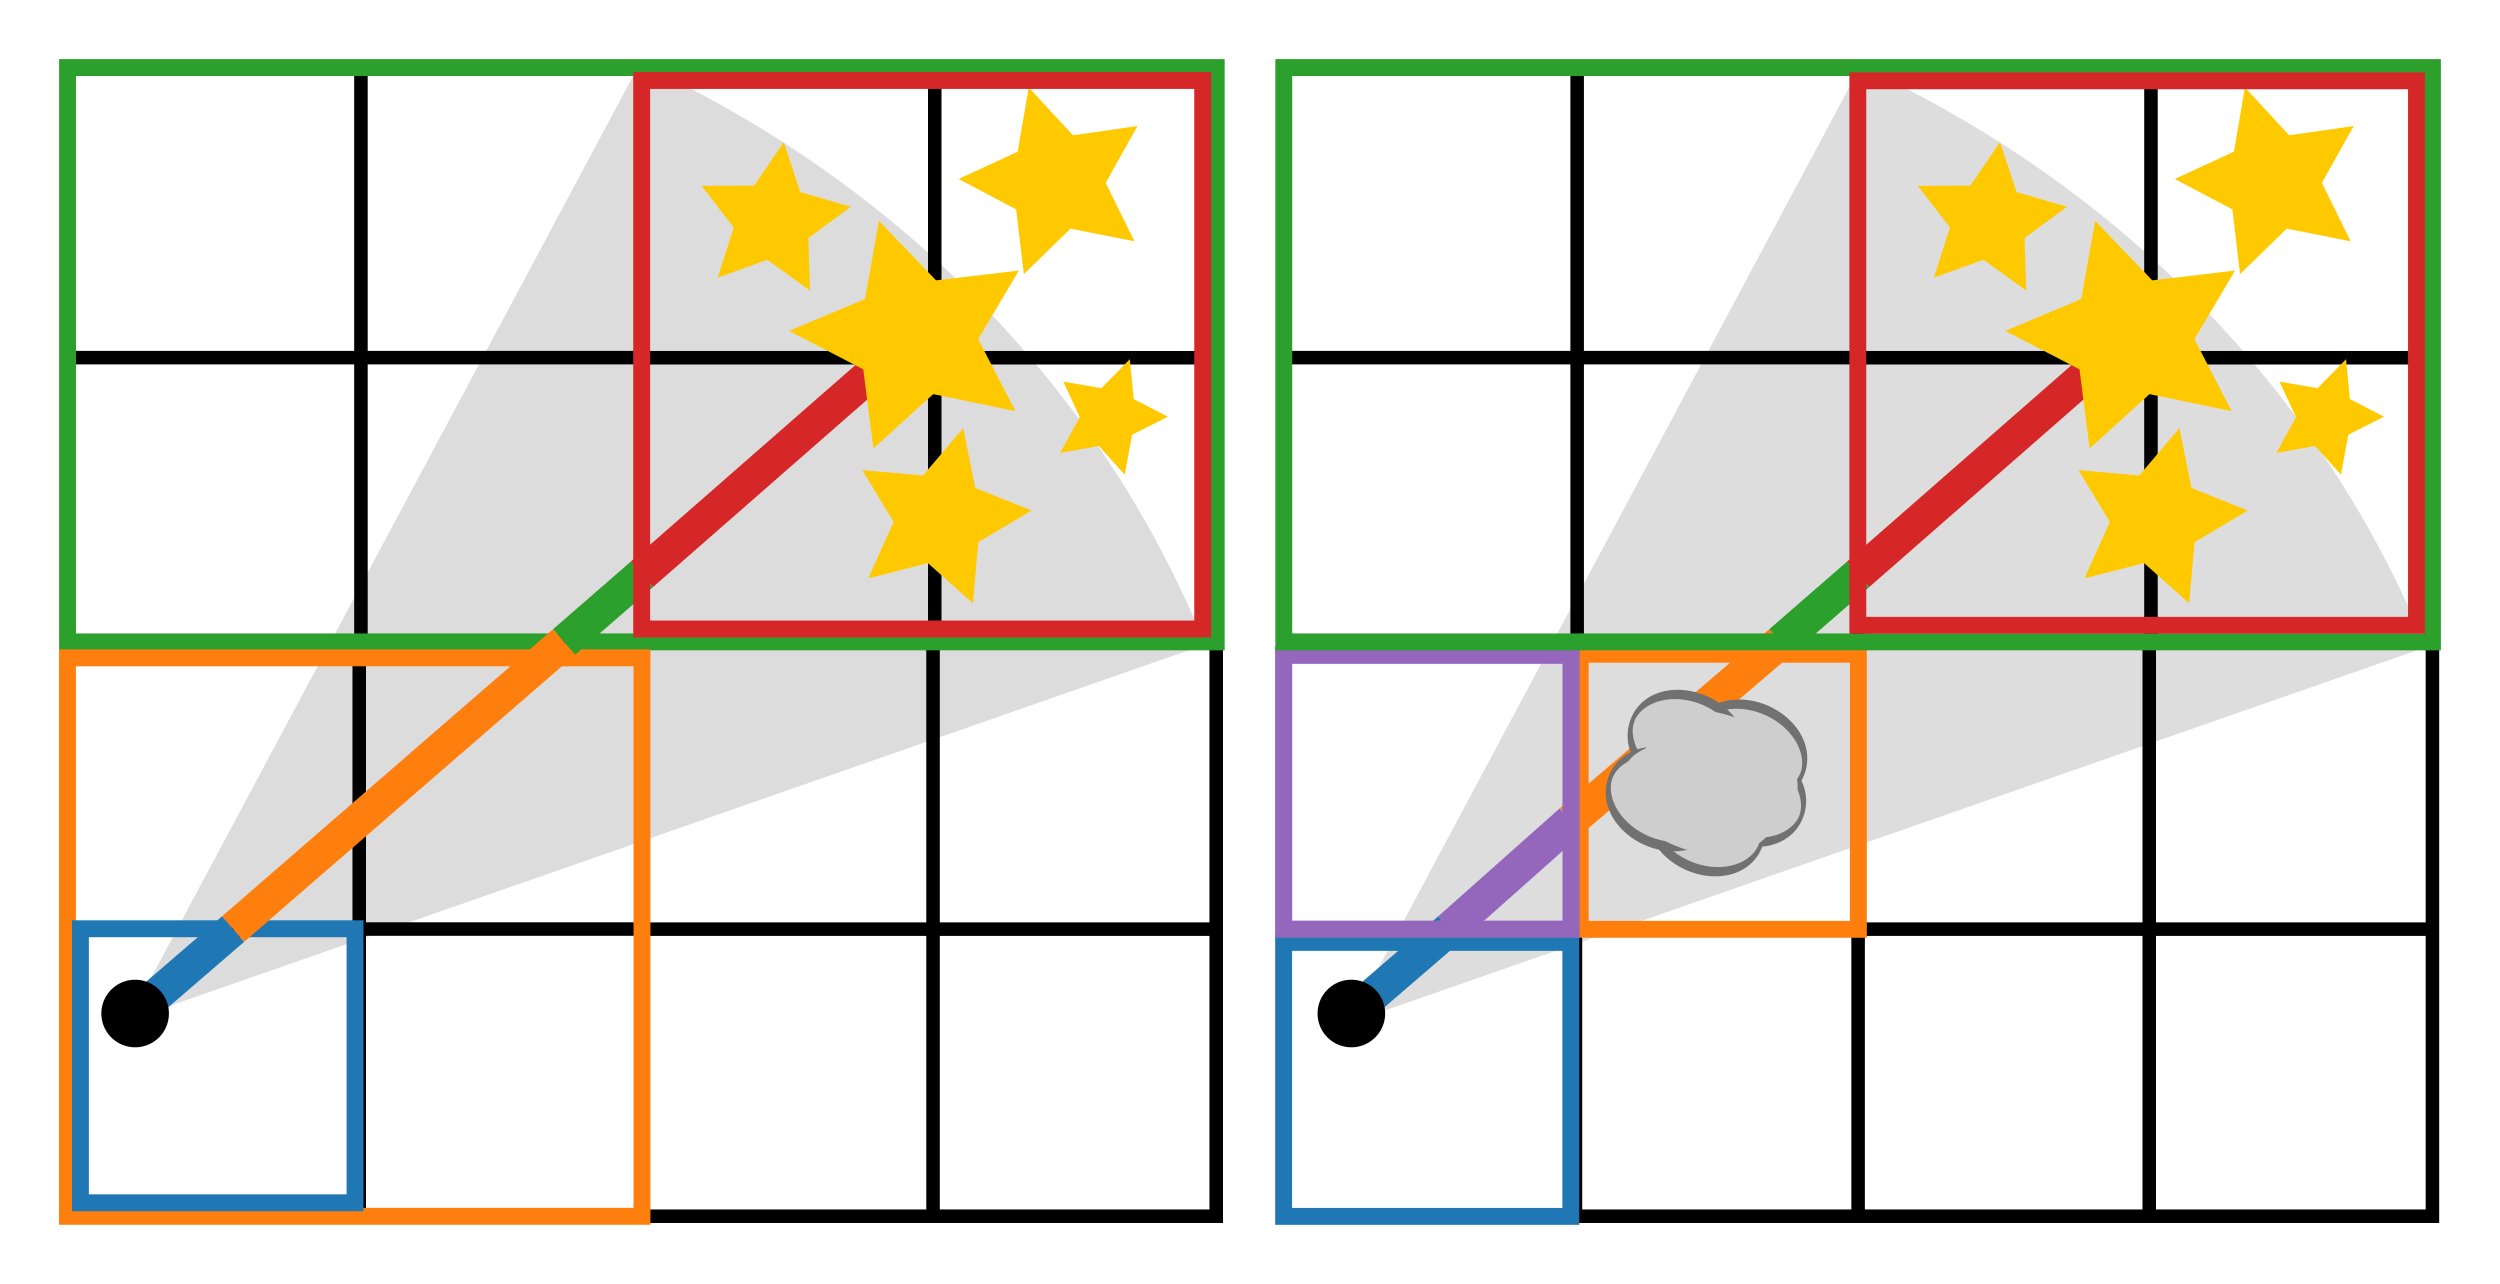 <?xml version="1.0" encoding="UTF-8" standalone="no"?>
<!-- Created with Inkscape (http://www.inkscape.org/) -->

<svg
   xmlns:dc="http://purl.org/dc/elements/1.1/"
   xmlns:cc="http://creativecommons.org/ns#"
   xmlns:rdf="http://www.w3.org/1999/02/22-rdf-syntax-ns#"
   xmlns:svg="http://www.w3.org/2000/svg"
   xmlns="http://www.w3.org/2000/svg"
   xmlns:sodipodi="http://sodipodi.sourceforge.net/DTD/sodipodi-0.dtd"
   xmlns:inkscape="http://www.inkscape.org/namespaces/inkscape"
   width="740"
   height="380"
   viewBox="0 0 740 380"
   id="svg2"
   version="1.1"
   inkscape:version="0.91 r13725"
   sodipodi:docname="algorithm.svg">
  <defs
     id="defs4" />
  <sodipodi:namedview
     id="base"
     pagecolor="#ffffff"
     bordercolor="#666666"
     borderopacity="1.0"
     inkscape:pageopacity="0.0"
     inkscape:pageshadow="2"
     inkscape:zoom="1.28"
     inkscape:cx="438.05365"
     inkscape:cy="170.53055"
     inkscape:document-units="px"
     inkscape:current-layer="layer1"
     showgrid="true"
     units="px"
     width="28in"
     inkscape:window-width="1920"
     inkscape:window-height="1053"
     inkscape:window-x="1920"
     inkscape:window-y="0"
     inkscape:window-maximized="1"
     showguides="false">
    <inkscape:grid
       type="xygrid"
       id="grid4136" />
  </sodipodi:namedview>
  <g
     inkscape:label="Layer 1"
     inkscape:groupmode="layer"
     id="layer1"
     transform="translate(0,-672.362)">
    <path
       style="opacity:1;fill:#000000;fill-opacity:0.133;stroke:none;stroke-width:5;stroke-miterlimit:4;stroke-dasharray:none;stroke-dashoffset:0;stroke-opacity:1"
       id="path4337-6"
       sodipodi:type="arc"
       sodipodi:cx="399.33688"
       sodipodi:cy="975.15051"
       sodipodi:rx="340.43994"
       sodipodi:ry="316.09671"
       sodipodi:start="5.1730814"
       sodipodi:end="5.9237243"
       d="m 550.686,692.009 a 340.44,316.097 0 0 1 167.332,171.949 L 399.337,975.151 Z" />
    <path
       style="opacity:1;fill:#000000;fill-opacity:0.137;stroke:none;stroke-width:5;stroke-miterlimit:4;stroke-dasharray:none;stroke-dashoffset:0;stroke-opacity:1"
       id="path4337"
       sodipodi:type="arc"
       sodipodi:cx="38"
       sodipodi:cy="974.36218"
       sodipodi:rx="340.43994"
       sodipodi:ry="316.09671"
       sodipodi:start="5.1730814"
       sodipodi:end="5.9237243"
       d="M 189.349,691.22 A 340.44,316.097 0 0 1 356.681,863.169 L 38,974.362 Z" />
    <path
       style="fill:none;fill-rule:evenodd;stroke:#000000;stroke-width:4;stroke-linecap:butt;stroke-linejoin:miter;stroke-miterlimit:4;stroke-dasharray:none;stroke-opacity:1"
       d="m 636.686,863.38 0,-170"
       id="path4276-3-6-5-2"
       inkscape:connector-curvature="0" />
    <path
       style="fill:none;fill-rule:evenodd;stroke:#000000;stroke-width:4;stroke-linecap:butt;stroke-linejoin:miter;stroke-miterlimit:4;stroke-dasharray:none;stroke-opacity:1"
       d="m 466.838,863.352 0,-170"
       id="path4276-7-3-9"
       inkscape:connector-curvature="0" />
    <path
       style="fill:none;fill-rule:evenodd;stroke:#000000;stroke-width:4;stroke-linecap:butt;stroke-linejoin:miter;stroke-miterlimit:4;stroke-dasharray:none;stroke-opacity:1"
       d="m 636.179,1032.521 0,-170"
       id="path4276-3-5-1"
       inkscape:connector-curvature="0" />
    <path
       style="fill:none;fill-rule:evenodd;stroke:#000000;stroke-width:4;stroke-linecap:butt;stroke-linejoin:miter;stroke-miterlimit:4;stroke-dasharray:none;stroke-opacity:1"
       d="m 466.33,1032.492 0,-170"
       id="path4276-6-2"
       inkscape:connector-curvature="0" />
    <path
       style="fill:none;fill-rule:evenodd;stroke:#000000;stroke-width:4;stroke-linecap:butt;stroke-linejoin:miter;stroke-miterlimit:4;stroke-dasharray:none;stroke-opacity:1"
       d="m 720.356,778.25 -170,0"
       id="path4276-3-6-7"
       inkscape:connector-curvature="0" />
    <path
       style="fill:none;fill-rule:evenodd;stroke:#000000;stroke-width:4;stroke-linecap:butt;stroke-linejoin:miter;stroke-miterlimit:4;stroke-dasharray:none;stroke-opacity:1"
       d="m 550.508,778.222 -170,0"
       id="path4276-7-0"
       inkscape:connector-curvature="0" />
    <path
       style="fill:none;fill-rule:evenodd;stroke:#000000;stroke-width:4;stroke-linecap:butt;stroke-linejoin:miter;stroke-miterlimit:4;stroke-dasharray:none;stroke-opacity:1"
       d="m 719.849,947.39 -170,0"
       id="path4276-3-9"
       inkscape:connector-curvature="0" />
    <path
       style="fill:none;fill-rule:evenodd;stroke:#000000;stroke-width:4;stroke-linecap:butt;stroke-linejoin:miter;stroke-miterlimit:4;stroke-dasharray:none;stroke-opacity:1"
       d="m 550,947.362 -170,0"
       id="path4276-36"
       inkscape:connector-curvature="0" />
    <path
       style="fill:none;fill-rule:evenodd;stroke:#000000;stroke-width:4;stroke-linecap:butt;stroke-linejoin:miter;stroke-miterlimit:4;stroke-dasharray:none;stroke-opacity:1"
       d="m 276.686,863.38 0,-170"
       id="path4276-3-6-5"
       inkscape:connector-curvature="0" />
    <path
       style="fill:none;fill-rule:evenodd;stroke:#000000;stroke-width:4;stroke-linecap:butt;stroke-linejoin:miter;stroke-miterlimit:4;stroke-dasharray:none;stroke-opacity:1"
       d="m 106.838,863.352 0,-170"
       id="path4276-7-3"
       inkscape:connector-curvature="0" />
    <path
       style="fill:none;fill-rule:evenodd;stroke:#000000;stroke-width:4;stroke-linecap:butt;stroke-linejoin:miter;stroke-miterlimit:4;stroke-dasharray:none;stroke-opacity:1"
       d="m 276.179,1032.521 0,-170"
       id="path4276-3-5"
       inkscape:connector-curvature="0" />
    <path
       style="fill:none;fill-rule:evenodd;stroke:#000000;stroke-width:4;stroke-linecap:butt;stroke-linejoin:miter;stroke-miterlimit:4;stroke-dasharray:none;stroke-opacity:1"
       d="m 106.33,1032.492 0,-170"
       id="path4276-6"
       inkscape:connector-curvature="0" />
    <path
       style="fill:none;fill-rule:evenodd;stroke:#000000;stroke-width:4;stroke-linecap:butt;stroke-linejoin:miter;stroke-miterlimit:4;stroke-dasharray:none;stroke-opacity:1"
       d="m 360.356,778.25 -170,0"
       id="path4276-3-6"
       inkscape:connector-curvature="0" />
    <path
       style="fill:none;fill-rule:evenodd;stroke:#000000;stroke-width:4;stroke-linecap:butt;stroke-linejoin:miter;stroke-miterlimit:4;stroke-dasharray:none;stroke-opacity:1"
       d="m 190.508,778.222 -170,0"
       id="path4276-7"
       inkscape:connector-curvature="0" />
    <path
       style="fill:none;fill-rule:evenodd;stroke:#000000;stroke-width:4;stroke-linecap:butt;stroke-linejoin:miter;stroke-miterlimit:4;stroke-dasharray:none;stroke-opacity:1"
       d="m 359.849,947.39 -170,0"
       id="path4276-3"
       inkscape:connector-curvature="0" />
    <path
       style="fill:none;fill-rule:evenodd;stroke:#000000;stroke-width:1px;stroke-linecap:butt;stroke-linejoin:miter;stroke-opacity:1"
       d="m 400,972.362 230,-200"
       id="path4383"
       inkscape:connector-curvature="0" />
    <rect
       style="fill:none;fill-opacity:1;stroke:#000000;stroke-width:7;stroke-miterlimit:4;stroke-dasharray:none;stroke-dashoffset:0;stroke-opacity:1"
       id="rect4138"
       width="1220"
       height="720"
       x="-6.017"
       y="1476.379" />
    <path
       style="fill:none;fill-rule:evenodd;stroke:#000000;stroke-width:7;stroke-linecap:butt;stroke-linejoin:miter;stroke-miterlimit:4;stroke-dasharray:none;stroke-opacity:1"
       d="m 603.984,1476.379 0,720"
       id="path4140"
       inkscape:connector-curvature="0" />
    <path
       style="fill:none;fill-rule:evenodd;stroke:#000000;stroke-width:7;stroke-linecap:butt;stroke-linejoin:miter;stroke-miterlimit:4;stroke-dasharray:none;stroke-opacity:1"
       d="m -6.017,1836.379 1220,0"
       id="path4142"
       inkscape:connector-curvature="0" />
    <path
       style="fill:none;fill-rule:evenodd;stroke:#000000;stroke-width:7;stroke-linecap:butt;stroke-linejoin:miter;stroke-miterlimit:4;stroke-dasharray:none;stroke-opacity:1"
       d="m 303.983,2196.379 0,-360"
       id="path4144"
       inkscape:connector-curvature="0" />
    <path
       style="fill:none;fill-rule:evenodd;stroke:#000000;stroke-width:7;stroke-linecap:butt;stroke-linejoin:miter;stroke-miterlimit:4;stroke-dasharray:none;stroke-opacity:1"
       d="m 903.984,1476.379 0,360"
       id="path4146"
       inkscape:connector-curvature="0" />
    <path
       style="fill:none;fill-rule:evenodd;stroke:#000000;stroke-width:7;stroke-linecap:butt;stroke-linejoin:miter;stroke-miterlimit:4;stroke-dasharray:none;stroke-opacity:1"
       d="m 153.983,2196.379 0,-190"
       id="path4150"
       inkscape:connector-curvature="0" />
    <path
       style="fill:none;fill-rule:evenodd;stroke:#000000;stroke-width:7;stroke-linecap:butt;stroke-linejoin:miter;stroke-miterlimit:4;stroke-dasharray:none;stroke-opacity:1"
       d="m -6.017,2006.379 310,0"
       id="path4152"
       inkscape:connector-curvature="0" />
    <path
       style="fill:none;fill-rule:evenodd;stroke:#000000;stroke-width:1px;stroke-linecap:butt;stroke-linejoin:miter;stroke-opacity:1"
       d="m 53.983,2146.379 1010,-500"
       id="path4158"
       inkscape:connector-curvature="0" />
    <path
       style="fill:none;fill-rule:evenodd;stroke:#1f77b4;stroke-width:15;stroke-linecap:butt;stroke-linejoin:miter;stroke-miterlimit:4;stroke-dasharray:none;stroke-opacity:1"
       d="m 53.983,2146.379 100,-50"
       id="path4160"
       inkscape:connector-curvature="0" />
    <path
       style="fill:none;fill-rule:evenodd;stroke:#ff7f0e;stroke-width:15;stroke-linecap:butt;stroke-linejoin:miter;stroke-miterlimit:4;stroke-dasharray:none;stroke-opacity:1"
       d="m 303.983,2021.379 -150,75"
       id="path4162"
       inkscape:connector-curvature="0" />
    <path
       style="fill:none;fill-rule:evenodd;stroke:#2ca02c;stroke-width:15;stroke-linecap:butt;stroke-linejoin:miter;stroke-miterlimit:4;stroke-dasharray:none;stroke-opacity:1"
       d="m 303.983,2021.379 300,-147"
       id="path4164"
       inkscape:connector-curvature="0" />
    <path
       style="fill:none;fill-rule:evenodd;stroke:#000000;stroke-width:1;stroke-linecap:butt;stroke-linejoin:miter;stroke-miterlimit:4;stroke-dasharray:none;stroke-opacity:1"
       d="m 903.984,1725.379 -300,149"
       id="path4166"
       inkscape:connector-curvature="0" />
    <path
       style="fill:none;fill-rule:evenodd;stroke:#d62728;stroke-width:15;stroke-linecap:butt;stroke-linejoin:miter;stroke-miterlimit:4;stroke-dasharray:none;stroke-opacity:1"
       d="m 680.984,1836.379 -77,38"
       id="path4168"
       inkscape:connector-curvature="0" />
    <path
       style="fill:none;fill-rule:evenodd;stroke:#9467bd;stroke-width:15;stroke-linecap:butt;stroke-linejoin:miter;stroke-miterlimit:4;stroke-dasharray:none;stroke-opacity:1"
       d="m 680.984,1836.379 223,-111"
       id="path4170"
       inkscape:connector-curvature="0" />
    <path
       style="fill:none;fill-rule:evenodd;stroke:#8c564b;stroke-width:15;stroke-linecap:butt;stroke-linejoin:miter;stroke-miterlimit:4;stroke-dasharray:none;stroke-opacity:1"
       d="m 903.984,1725.379 158,-78"
       id="path4172"
       inkscape:connector-curvature="0" />
    <path
       style="fill:#000000;fill-opacity:1;stroke:none;stroke-width:1.904;stroke-miterlimit:4;stroke-dasharray:none;stroke-dashoffset:0;stroke-opacity:1"
       id="path4156"
       sodipodi:type="arc"
       sodipodi:cx="60.713848"
       sodipodi:cy="2147.24"
       sodipodi:rx="18.736128"
       sodipodi:ry="18.736128"
       sodipodi:start="5.3785288"
       sodipodi:end="5.3784415"
       sodipodi:open="true"
       d="m 72.292,2132.509 a 18.736,18.736 0 0 1 3.153,26.308 18.736,18.736 0 0 1 -26.308,3.153 18.736,18.736 0 0 1 -3.154,-26.308 18.736,18.736 0 0 1 26.308,-3.155" />
    <path
       sodipodi:type="star"
       style="fill:#ffc900;fill-opacity:1;stroke:none;stroke-width:4;stroke-miterlimit:4;stroke-dasharray:none;stroke-dashoffset:0;stroke-opacity:1"
       id="path4154"
       sodipodi:sides="5"
       sodipodi:cx="1020.2242"
       sodipodi:cy="420.17526"
       sodipodi:r1="39.395496"
       sodipodi:r2="19.697746"
       sodipodi:arg1="0.46364761"
       sodipodi:arg2="1.0919661"
       inkscape:flatsided="false"
       inkscape:rounded="0"
       inkscape:randomized="0"
       d="m 1055.461,437.793 -26.161,-0.136 -14.943,21.474 -7.955,-24.922 -25.04,-7.576 21.244,-15.267 -0.533,-26.156 21.085,15.487 24.711,-8.589 -8.213,24.838 z"
       inkscape:transform-center-x="-1.6903458"
       inkscape:transform-center-y="-2.1179053"
       transform="matrix(0.815,0.58,-0.58,0.815,402.065,647.659)" />
    <path
       sodipodi:type="star"
       style="fill:#ffc900;fill-opacity:1;stroke:none;stroke-width:4;stroke-miterlimit:4;stroke-dasharray:none;stroke-dashoffset:0;stroke-opacity:1"
       id="path4154-5"
       sodipodi:sides="5"
       sodipodi:cx="997.5379"
       sodipodi:cy="414.0466"
       sodipodi:r1="39.395496"
       sodipodi:r2="19.697746"
       sodipodi:arg1="0.46364761"
       sodipodi:arg2="1.0919661"
       inkscape:flatsided="false"
       inkscape:rounded="0"
       inkscape:randomized="0"
       d="m 1032.774,431.665 -26.161,-0.136 -14.943,21.474 -7.955,-24.922 -25.04,-7.576 21.244,-15.267 -0.533,-26.156 21.085,15.487 24.711,-8.589 -8.213,24.838 z"
       inkscape:transform-center-x="5.5605996"
       inkscape:transform-center-y="-0.83484936"
       transform="matrix(1.565,0.315,-0.298,1.478,-376.63,711.746)" />
    <path
       sodipodi:type="star"
       style="fill:#ffc900;fill-opacity:1;stroke:none;stroke-width:4;stroke-miterlimit:4;stroke-dasharray:none;stroke-dashoffset:0;stroke-opacity:1"
       id="path4154-6"
       sodipodi:sides="5"
       sodipodi:cx="1060.3457"
       sodipodi:cy="582.69513"
       sodipodi:r1="39.395496"
       sodipodi:r2="19.697746"
       sodipodi:arg1="0.46364761"
       sodipodi:arg2="1.0919661"
       inkscape:flatsided="false"
       inkscape:rounded="0"
       inkscape:randomized="0"
       d="m 1095.582,600.313 -26.161,-0.136 -14.943,21.474 -7.955,-24.922 -25.04,-7.576 21.244,-15.267 -0.533,-26.156 21.085,15.487 24.711,-8.589 -8.213,24.838 z"
       inkscape:transform-center-x="-3.6207491"
       inkscape:transform-center-y="-1.1518836"
       transform="matrix(0.86,0.762,-0.782,0.883,615.961,407.371)" />
    <path
       sodipodi:type="star"
       style="fill:#ffc900;fill-opacity:1;stroke:none;stroke-width:4;stroke-miterlimit:4;stroke-dasharray:none;stroke-dashoffset:0;stroke-opacity:1"
       id="path4154-2"
       sodipodi:sides="5"
       sodipodi:cx="1167.6855"
       sodipodi:cy="543.70874"
       sodipodi:r1="39.395496"
       sodipodi:r2="19.697746"
       sodipodi:arg1="0.46364761"
       sodipodi:arg2="1.0919661"
       inkscape:flatsided="false"
       inkscape:rounded="0"
       inkscape:randomized="0"
       d="m 1202.922,561.327 -26.161,-0.136 -14.943,21.474 -7.955,-24.922 -25.04,-7.576 21.244,-15.267 -0.533,-26.156 21.085,15.487 24.711,-8.589 -8.213,24.838 z"
       inkscape:transform-center-x="-2.3921314"
       inkscape:transform-center-y="-0.043016346"
       transform="matrix(-0.372,0.682,-0.642,-0.35,1939.824,1072.643)" />
    <path
       sodipodi:type="star"
       style="fill:#ffc900;fill-opacity:1;stroke:none;stroke-width:4;stroke-miterlimit:4;stroke-dasharray:none;stroke-dashoffset:0;stroke-opacity:1"
       id="path4154-9"
       sodipodi:sides="5"
       sodipodi:cx="1166.9185"
       sodipodi:cy="430.90097"
       sodipodi:r1="39.395496"
       sodipodi:r2="19.697746"
       sodipodi:arg1="0.46364761"
       sodipodi:arg2="1.0919661"
       inkscape:flatsided="false"
       inkscape:rounded="0"
       inkscape:randomized="0"
       d="m 1202.155,448.519 -26.161,-0.136 -14.943,21.474 -7.955,-24.922 -25.04,-7.576 21.244,-15.267 -0.533,-26.156 21.085,15.487 24.711,-8.589 -8.213,24.838 z"
       inkscape:transform-center-x="4.274015"
       inkscape:transform-center-y="-0.40103693"
       transform="matrix(1.216,0.236,-0.236,1.217,-187.142,763.392)" />
    <path
       style="fill:none;fill-rule:evenodd;stroke:#000000;stroke-width:7;stroke-linecap:butt;stroke-linejoin:miter;stroke-miterlimit:4;stroke-dasharray:none;stroke-opacity:1"
       d="m 1561.984,2006.379 300,0"
       id="path4656"
       inkscape:connector-curvature="0" />
    <g
       id="g4623"
       transform="matrix(-0.379,-0.091,0.324,-0.548,1799.678,2057.205)">
      <g
         id="g4645">
        <path
           style="fill:#cecece;fill-opacity:1;stroke:#717171;stroke-width:10;stroke-miterlimit:4;stroke-dasharray:none;stroke-dashoffset:0;stroke-opacity:1"
           id="path4546"
           sodipodi:type="arc"
           sodipodi:cx="280"
           sodipodi:cy="179.02887"
           sodipodi:rx="140"
           sodipodi:ry="46.666668"
           sodipodi:start="5.3785288"
           sodipodi:end="5.3784415"
           sodipodi:open="true"
           d="m 366.514,142.339 a 140,46.667 0 0 1 23.558,65.527 140,46.667 0 0 1 -196.581,7.854 140,46.667 0 0 1 -23.566,-65.527 140,46.667 0 0 1 196.58,-7.857" />
        <path
           style="fill:#cecece;fill-opacity:1;stroke:#717171;stroke-width:10;stroke-miterlimit:4;stroke-dasharray:none;stroke-dashoffset:0;stroke-opacity:1"
           id="path4546-1"
           sodipodi:type="arc"
           sodipodi:cx="348.125"
           sodipodi:cy="135.59137"
           sodipodi:rx="140"
           sodipodi:ry="46.666668"
           sodipodi:start="5.3785288"
           sodipodi:end="5.3784415"
           sodipodi:open="true"
           d="M 434.639,98.901 A 140,46.667 0 0 1 458.197,164.429 140,46.667 0 0 1 261.616,172.283 140,46.667 0 0 1 238.05,106.756 140,46.667 0 0 1 434.629,98.899" />
        <path
           style="fill:#cecece;fill-opacity:1;stroke:#717171;stroke-width:10;stroke-miterlimit:4;stroke-dasharray:none;stroke-dashoffset:0;stroke-opacity:1"
           id="path4546-2"
           sodipodi:type="arc"
           sodipodi:cx="312.1875"
           sodipodi:cy="220.27887"
           sodipodi:rx="140"
           sodipodi:ry="46.666668"
           sodipodi:start="5.3785288"
           sodipodi:end="5.3784415"
           sodipodi:open="true"
           d="m 398.701,183.589 a 140,46.667 0 0 1 23.558,65.527 140,46.667 0 0 1 -196.581,7.854 140,46.667 0 0 1 -23.566,-65.527 140,46.667 0 0 1 196.58,-7.857" />
        <path
           style="fill:#cecece;fill-opacity:1;stroke:#717171;stroke-width:10;stroke-miterlimit:4;stroke-dasharray:none;stroke-dashoffset:0;stroke-opacity:1"
           id="path4546-7"
           sodipodi:type="arc"
           sodipodi:cx="458.75"
           sodipodi:cy="206.52887"
           sodipodi:rx="140"
           sodipodi:ry="46.666668"
           sodipodi:start="5.3785288"
           sodipodi:end="5.3784415"
           sodipodi:open="true"
           d="m 545.264,169.839 a 140,46.667 0 0 1 23.558,65.527 140,46.667 0 0 1 -196.581,7.854 140,46.667 0 0 1 -23.566,-65.527 140,46.667 0 0 1 196.58,-7.857" />
        <path
           style="fill:#cecece;fill-opacity:1;stroke:#717171;stroke-width:10;stroke-miterlimit:4;stroke-dasharray:none;stroke-dashoffset:0;stroke-opacity:1"
           id="path4546-0"
           sodipodi:type="arc"
           sodipodi:cx="461.875"
           sodipodi:cy="144.02887"
           sodipodi:rx="140"
           sodipodi:ry="46.666668"
           sodipodi:start="5.3785288"
           sodipodi:end="5.3784415"
           sodipodi:open="true"
           d="m 548.389,107.339 a 140,46.667 0 0 1 23.558,65.527 140,46.667 0 0 1 -196.581,7.854 140,46.667 0 0 1 -23.566,-65.527 140,46.667 0 0 1 196.58,-7.857" />
        <path
           style="fill:#cecece;fill-opacity:1;stroke:none;stroke-width:10;stroke-miterlimit:4;stroke-dasharray:none;stroke-dashoffset:0;stroke-opacity:1"
           id="path4546-0-9"
           sodipodi:type="arc"
           sodipodi:cx="351.25"
           sodipodi:cy="193.56012"
           sodipodi:rx="183.75"
           sodipodi:ry="52.135418"
           sodipodi:start="5.3785288"
           sodipodi:end="5.3784415"
           sodipodi:open="true"
           d="m 464.799,152.571 a 183.75,52.135 0 0 1 30.92,73.206 183.75,52.135 0 0 1 -258.012,8.774 183.75,52.135 0 0 1 -30.931,-73.206 183.75,52.135 0 0 1 258.011,-8.778" />
        <path
           style="fill:#cecece;fill-opacity:1;stroke:none;stroke-width:10;stroke-miterlimit:4;stroke-dasharray:none;stroke-dashoffset:0;stroke-opacity:1"
           id="path4546-0-9-3"
           sodipodi:type="arc"
           sodipodi:cx="379.6875"
           sodipodi:cy="159.18512"
           sodipodi:rx="183.75"
           sodipodi:ry="52.135418"
           sodipodi:start="5.3785288"
           sodipodi:end="5.3784415"
           sodipodi:open="true"
           d="m 493.237,118.196 a 183.75,52.135 0 0 1 30.92,73.206 183.75,52.135 0 0 1 -258.012,8.774 183.75,52.135 0 0 1 -30.931,-73.206 183.75,52.135 0 0 1 258.011,-8.778" />
        <path
           style="fill:#cecece;fill-opacity:1;stroke:none;stroke-width:10;stroke-miterlimit:4;stroke-dasharray:none;stroke-dashoffset:0;stroke-opacity:1"
           id="path4546-0-9-6"
           sodipodi:type="arc"
           sodipodi:cx="366.25"
           sodipodi:cy="196.06012"
           sodipodi:rx="183.75"
           sodipodi:ry="52.135418"
           sodipodi:start="5.3785288"
           sodipodi:end="5.3784415"
           sodipodi:open="true"
           d="m 479.799,155.071 a 183.75,52.135 0 0 1 30.92,73.206 183.75,52.135 0 0 1 -258.012,8.774 183.75,52.135 0 0 1 -30.931,-73.206 183.75,52.135 0 0 1 258.011,-8.778" />
        <path
           style="fill:#cecece;fill-opacity:1;stroke:none;stroke-width:10;stroke-miterlimit:4;stroke-dasharray:none;stroke-dashoffset:0;stroke-opacity:1"
           id="path4546-0-9-0"
           sodipodi:type="arc"
           sodipodi:cx="395.36655"
           sodipodi:cy="155.36165"
           sodipodi:rx="183.75"
           sodipodi:ry="52.135418"
           sodipodi:start="5.3785288"
           sodipodi:end="5.3784415"
           sodipodi:open="true"
           d="m 508.916,114.372 a 183.75,52.135 0 0 1 30.92,73.206 183.75,52.135 0 0 1 -258.012,8.774 183.75,52.135 0 0 1 -30.931,-73.206 183.75,52.135 0 0 1 258.011,-8.778" />
      </g>
    </g>
    <rect
       style="fill:none;fill-opacity:1;stroke:#000000;stroke-width:7;stroke-miterlimit:4;stroke-dasharray:none;stroke-dashoffset:0;stroke-opacity:1"
       id="rect4138-8"
       width="1220"
       height="720"
       x="1251.984"
       y="1476.379" />
    <path
       style="fill:none;fill-rule:evenodd;stroke:#000000;stroke-width:7;stroke-linecap:butt;stroke-linejoin:miter;stroke-miterlimit:4;stroke-dasharray:none;stroke-opacity:1"
       d="m 1861.984,1476.379 0,720"
       id="path4140-9"
       inkscape:connector-curvature="0" />
    <path
       style="fill:none;fill-rule:evenodd;stroke:#000000;stroke-width:7;stroke-linecap:butt;stroke-linejoin:miter;stroke-miterlimit:4;stroke-dasharray:none;stroke-opacity:1"
       d="m 1251.984,1836.379 1220,0"
       id="path4142-7"
       inkscape:connector-curvature="0" />
    <path
       style="fill:none;fill-rule:evenodd;stroke:#000000;stroke-width:7;stroke-linecap:butt;stroke-linejoin:miter;stroke-miterlimit:4;stroke-dasharray:none;stroke-opacity:1"
       d="m 1561.984,2196.379 0,-360"
       id="path4144-3"
       inkscape:connector-curvature="0" />
    <path
       style="fill:none;fill-rule:evenodd;stroke:#000000;stroke-width:7;stroke-linecap:butt;stroke-linejoin:miter;stroke-miterlimit:4;stroke-dasharray:none;stroke-opacity:1"
       d="m 2161.983,1476.379 0,360"
       id="path4146-6"
       inkscape:connector-curvature="0" />
    <path
       style="fill:none;fill-rule:evenodd;stroke:#000000;stroke-width:7;stroke-linecap:butt;stroke-linejoin:miter;stroke-miterlimit:4;stroke-dasharray:none;stroke-opacity:1"
       d="m 1411.984,2196.379 0,-190"
       id="path4150-1"
       inkscape:connector-curvature="0" />
    <path
       style="fill:none;fill-rule:evenodd;stroke:#000000;stroke-width:7;stroke-linecap:butt;stroke-linejoin:miter;stroke-miterlimit:4;stroke-dasharray:none;stroke-opacity:1"
       d="m 1251.984,2006.379 310,0"
       id="path4152-2"
       inkscape:connector-curvature="0" />
    <path
       style="fill:none;fill-rule:evenodd;stroke:#000000;stroke-width:1px;stroke-linecap:butt;stroke-linejoin:miter;stroke-opacity:1"
       d="m 1311.984,2146.379 1010,-500"
       id="path4158-9"
       inkscape:connector-curvature="0" />
    <path
       style="fill:none;fill-rule:evenodd;stroke:#1f77b4;stroke-width:15;stroke-linecap:butt;stroke-linejoin:miter;stroke-miterlimit:4;stroke-dasharray:none;stroke-opacity:1"
       d="m 1311.984,2146.379 100,-50"
       id="path4160-3"
       inkscape:connector-curvature="0" />
    <path
       style="fill:none;fill-rule:evenodd;stroke:#ff7f0e;stroke-width:15;stroke-linecap:butt;stroke-linejoin:miter;stroke-miterlimit:4;stroke-dasharray:none;stroke-opacity:1"
       d="m 1561.984,2021.379 -150,75"
       id="path4162-1"
       inkscape:connector-curvature="0" />
    <path
       style="fill:none;fill-rule:evenodd;stroke:#000000;stroke-width:1;stroke-linecap:butt;stroke-linejoin:miter;stroke-miterlimit:4;stroke-dasharray:none;stroke-opacity:1"
       d="m 2161.983,1725.379 -300,149"
       id="path4166-9"
       inkscape:connector-curvature="0" />
    <path
       style="fill:none;fill-rule:evenodd;stroke:#d62728;stroke-width:15;stroke-linecap:butt;stroke-linejoin:miter;stroke-miterlimit:4;stroke-dasharray:none;stroke-opacity:1"
       d="m 1938.984,1836.379 -77,38"
       id="path4168-4"
       inkscape:connector-curvature="0" />
    <path
       style="fill:none;fill-rule:evenodd;stroke:#9467bd;stroke-width:15;stroke-linecap:butt;stroke-linejoin:miter;stroke-miterlimit:4;stroke-dasharray:none;stroke-opacity:1"
       d="m 1938.984,1836.379 223,-111"
       id="path4170-7"
       inkscape:connector-curvature="0" />
    <path
       style="fill:none;fill-rule:evenodd;stroke:#8c564b;stroke-width:15;stroke-linecap:butt;stroke-linejoin:miter;stroke-miterlimit:4;stroke-dasharray:none;stroke-opacity:1"
       d="m 2161.983,1725.379 158,-78"
       id="path4172-8"
       inkscape:connector-curvature="0" />
    <path
       sodipodi:type="star"
       style="fill:#ffc900;fill-opacity:1;stroke:none;stroke-width:4;stroke-miterlimit:4;stroke-dasharray:none;stroke-dashoffset:0;stroke-opacity:1"
       id="path4154-4"
       sodipodi:sides="5"
       sodipodi:cx="1020.2242"
       sodipodi:cy="420.17526"
       sodipodi:r1="39.395496"
       sodipodi:r2="19.697746"
       sodipodi:arg1="0.46364761"
       sodipodi:arg2="1.0919661"
       inkscape:flatsided="false"
       inkscape:rounded="0"
       inkscape:randomized="0"
       d="m 1055.461,437.793 -26.161,-0.136 -14.943,21.474 -7.955,-24.922 -25.04,-7.576 21.244,-15.267 -0.533,-26.156 21.085,15.487 24.711,-8.589 -8.213,24.838 z"
       inkscape:transform-center-x="-1.6903458"
       inkscape:transform-center-y="-2.1179053"
       transform="matrix(0.815,0.58,-0.58,0.815,1664.259,642.72)" />
    <path
       style="fill:#000000;fill-opacity:1;stroke:none;stroke-width:1.904;stroke-miterlimit:4;stroke-dasharray:none;stroke-dashoffset:0;stroke-opacity:1"
       id="path4156-5"
       sodipodi:type="arc"
       sodipodi:cx="1318.7139"
       sodipodi:cy="2147.24"
       sodipodi:rx="18.736128"
       sodipodi:ry="18.736128"
       sodipodi:start="5.3785288"
       sodipodi:end="5.3784415"
       sodipodi:open="true"
       d="m 1330.292,2132.509 a 18.736,18.736 0 0 1 3.153,26.308 18.736,18.736 0 0 1 -26.308,3.153 18.736,18.736 0 0 1 -3.154,-26.308 18.736,18.736 0 0 1 26.308,-3.155" />
    <path
       sodipodi:type="star"
       style="fill:#ffc900;fill-opacity:1;stroke:none;stroke-width:4;stroke-miterlimit:4;stroke-dasharray:none;stroke-dashoffset:0;stroke-opacity:1"
       id="path4154-5-0"
       sodipodi:sides="5"
       sodipodi:cx="997.5379"
       sodipodi:cy="414.0466"
       sodipodi:r1="39.395496"
       sodipodi:r2="19.697746"
       sodipodi:arg1="0.46364761"
       sodipodi:arg2="1.0919661"
       inkscape:flatsided="false"
       inkscape:rounded="0"
       inkscape:randomized="0"
       d="m 1032.774,431.665 -26.161,-0.136 -14.943,21.474 -7.955,-24.922 -25.04,-7.576 21.244,-15.267 -0.533,-26.156 21.085,15.487 24.711,-8.589 -8.213,24.838 z"
       inkscape:transform-center-x="5.5605996"
       inkscape:transform-center-y="-0.83484936"
       transform="matrix(1.565,0.315,-0.298,1.478,885.564,706.807)" />
    <path
       sodipodi:type="star"
       style="fill:#ffc900;fill-opacity:1;stroke:none;stroke-width:4;stroke-miterlimit:4;stroke-dasharray:none;stroke-dashoffset:0;stroke-opacity:1"
       id="path4154-6-3"
       sodipodi:sides="5"
       sodipodi:cx="1060.3457"
       sodipodi:cy="582.69513"
       sodipodi:r1="39.395496"
       sodipodi:r2="19.697746"
       sodipodi:arg1="0.46364761"
       sodipodi:arg2="1.0919661"
       inkscape:flatsided="false"
       inkscape:rounded="0"
       inkscape:randomized="0"
       d="m 1095.582,600.313 -26.161,-0.136 -14.943,21.474 -7.955,-24.922 -25.04,-7.576 21.244,-15.267 -0.533,-26.156 21.085,15.487 24.711,-8.589 -8.213,24.838 z"
       inkscape:transform-center-x="-3.6207491"
       inkscape:transform-center-y="-1.1518836"
       transform="matrix(0.86,0.762,-0.782,0.883,1878.155,402.431)" />
    <path
       sodipodi:type="star"
       style="fill:#ffc900;fill-opacity:1;stroke:none;stroke-width:4;stroke-miterlimit:4;stroke-dasharray:none;stroke-dashoffset:0;stroke-opacity:1"
       id="path4154-2-6"
       sodipodi:sides="5"
       sodipodi:cx="1167.6855"
       sodipodi:cy="543.70874"
       sodipodi:r1="39.395496"
       sodipodi:r2="19.697746"
       sodipodi:arg1="0.46364761"
       sodipodi:arg2="1.0919661"
       inkscape:flatsided="false"
       inkscape:rounded="0"
       inkscape:randomized="0"
       d="m 1202.922,561.327 -26.161,-0.136 -14.943,21.474 -7.955,-24.922 -25.04,-7.576 21.244,-15.267 -0.533,-26.156 21.085,15.487 24.711,-8.589 -8.213,24.838 z"
       inkscape:transform-center-x="-2.3921314"
       inkscape:transform-center-y="-0.043016346"
       transform="matrix(-0.372,0.682,-0.642,-0.35,3202.018,1067.703)" />
    <path
       sodipodi:type="star"
       style="fill:#ffc900;fill-opacity:1;stroke:none;stroke-width:4;stroke-miterlimit:4;stroke-dasharray:none;stroke-dashoffset:0;stroke-opacity:1"
       id="path4154-9-1"
       sodipodi:sides="5"
       sodipodi:cx="1166.9185"
       sodipodi:cy="430.90097"
       sodipodi:r1="39.395496"
       sodipodi:r2="19.697746"
       sodipodi:arg1="0.46364761"
       sodipodi:arg2="1.0919661"
       inkscape:flatsided="false"
       inkscape:rounded="0"
       inkscape:randomized="0"
       d="m 1202.155,448.519 -26.161,-0.136 -14.943,21.474 -7.955,-24.922 -25.04,-7.576 21.244,-15.267 -0.533,-26.156 21.085,15.487 24.711,-8.589 -8.213,24.838 z"
       inkscape:transform-center-x="4.274015"
       inkscape:transform-center-y="-0.40103693"
       transform="matrix(1.216,0.236,-0.236,1.217,1075.053,758.452)" />
    <path
       style="fill:none;fill-rule:evenodd;stroke:#e377c2;stroke-width:15;stroke-linecap:butt;stroke-linejoin:miter;stroke-miterlimit:4;stroke-dasharray:none;stroke-opacity:1"
       d="m 1591.984,2006.379 -30.703,15.117"
       id="path5376"
       inkscape:connector-curvature="0"
       sodipodi:nodetypes="cc" />
    <path
       style="fill:none;fill-rule:evenodd;stroke:#17becf;stroke-width:15;stroke-linecap:butt;stroke-linejoin:miter;stroke-miterlimit:4;stroke-dasharray:none;stroke-opacity:1"
       d="m 1592.042,2006.457 270.43,-131.687"
       id="path5417"
       inkscape:connector-curvature="0"
       sodipodi:nodetypes="cc" />
    <path
       style="fill:none;fill-rule:evenodd;stroke:#000000;stroke-width:4;stroke-linecap:butt;stroke-linejoin:miter;stroke-opacity:1;stroke-miterlimit:4;stroke-dasharray:none"
       d="m 20,692.362 0,340 340,0 0,-340 -340,0"
       id="path4252"
       inkscape:connector-curvature="0" />
    <path
       style="fill:none;fill-rule:evenodd;stroke:#000000;stroke-width:4;stroke-linecap:butt;stroke-linejoin:miter;stroke-opacity:1;stroke-miterlimit:4;stroke-dasharray:none"
       d="m 380,1032.362 340,0 0,-340 -340,0 z"
       id="path4254"
       inkscape:connector-curvature="0" />
    <path
       style="fill:none;fill-rule:evenodd;stroke:#000000;stroke-width:4;stroke-linecap:butt;stroke-linejoin:miter;stroke-opacity:1;stroke-miterlimit:4;stroke-dasharray:none"
       d="m 190,692.362 0,340"
       id="path4270"
       inkscape:connector-curvature="0" />
    <path
       style="fill:none;fill-rule:evenodd;stroke:#000000;stroke-width:4;stroke-linecap:butt;stroke-linejoin:miter;stroke-opacity:1;stroke-miterlimit:4;stroke-dasharray:none"
       d="m 20,862.362 340,0"
       id="path4272"
       inkscape:connector-curvature="0" />
    <rect
       style="opacity:1;fill:none;fill-opacity:1;stroke:#2ca02c;stroke-width:5;stroke-miterlimit:4;stroke-dasharray:none;stroke-dashoffset:0;stroke-opacity:1"
       id="rect4484"
       width="340"
       height="170"
       x="20"
       y="692.362" />
    <path
       style="fill:none;fill-rule:evenodd;stroke:#000000;stroke-width:4;stroke-linecap:butt;stroke-linejoin:miter;stroke-opacity:1;stroke-miterlimit:4;stroke-dasharray:none"
       d="m 190,947.362 -170,0"
       id="path4276"
       inkscape:connector-curvature="0" />
    <path
       style="fill:none;fill-rule:evenodd;stroke:#000000;stroke-width:4;stroke-linecap:butt;stroke-linejoin:miter;stroke-opacity:1;stroke-miterlimit:4;stroke-dasharray:none"
       d="m 105,1032.362 0,-85"
       id="path4278"
       inkscape:connector-curvature="0" />
    <rect
       style="opacity:1;fill:none;fill-opacity:1;stroke:#ff7f0e;stroke-width:5;stroke-miterlimit:4;stroke-dasharray:none;stroke-dashoffset:0;stroke-opacity:1"
       id="rect4482"
       width="170.057"
       height="165.307"
       x="19.971"
       y="867.084" />
    <rect
       style="opacity:1;fill:none;fill-opacity:1;stroke:#1f77b4;stroke-width:5;stroke-miterlimit:4;stroke-dasharray:none;stroke-dashoffset:0;stroke-opacity:1"
       id="rect4480"
       width="81.29"
       height="81.113"
       x="23.8"
       y="947.273" />
    <path
       style="fill:none;fill-rule:evenodd;stroke:#000000;stroke-width:4;stroke-linecap:butt;stroke-linejoin:miter;stroke-opacity:1;stroke-miterlimit:4;stroke-dasharray:none"
       d="m 550,1032.362 0,-340"
       id="path4280"
       inkscape:connector-curvature="0" />
    <path
       style="fill:none;fill-rule:evenodd;stroke:#000000;stroke-width:4;stroke-linecap:butt;stroke-linejoin:miter;stroke-opacity:1;stroke-miterlimit:4;stroke-dasharray:none"
       d="m 380,862.362 340,0"
       id="path4282"
       inkscape:connector-curvature="0" />
    <path
       style="fill:none;fill-rule:evenodd;stroke:#000000;stroke-width:4;stroke-linecap:butt;stroke-linejoin:miter;stroke-opacity:1;stroke-miterlimit:4;stroke-dasharray:none"
       d="m 465,1032.362 0,-170"
       id="path4288"
       inkscape:connector-curvature="0" />
    <path
       style="fill:none;fill-rule:evenodd;stroke:#000000;stroke-width:1px;stroke-linecap:butt;stroke-linejoin:miter;stroke-opacity:1"
       d="m 40,972.362 230,-200"
       id="path4309"
       inkscape:connector-curvature="0" />
    <path
       style="fill:none;fill-rule:evenodd;stroke:#000000;stroke-width:4;stroke-linecap:butt;stroke-linejoin:miter;stroke-opacity:1;stroke-miterlimit:4;stroke-dasharray:none"
       d="m 380,947.362 170,0"
       id="path4311"
       inkscape:connector-curvature="0" />
    <rect
       style="opacity:1;fill:none;fill-opacity:1;stroke:none;stroke-width:5;stroke-miterlimit:4;stroke-dasharray:none;stroke-dashoffset:0;stroke-opacity:1"
       id="rect4430"
       width="85"
       height="85"
       x="20"
       y="947.362" />
    <path
       style="fill:none;fill-rule:evenodd;stroke:#1f77b4;stroke-width:10;stroke-linecap:butt;stroke-linejoin:miter;stroke-opacity:1;stroke-miterlimit:4;stroke-dasharray:none"
       d="m 40,972.362 29,-25"
       id="path4460"
       inkscape:connector-curvature="0" />
    <path
       style="fill:none;fill-rule:evenodd;stroke:#000000;stroke-width:1px;stroke-linecap:butt;stroke-linejoin:miter;stroke-opacity:1"
       d="m 69,947.362 100,-87"
       id="path4462"
       inkscape:connector-curvature="0" />
    <path
       style="fill:none;fill-rule:evenodd;stroke:#ff7f0e;stroke-width:10;stroke-linecap:butt;stroke-linejoin:miter;stroke-opacity:1;stroke-miterlimit:4;stroke-dasharray:none"
       d="m 167,862.362 -98,85"
       id="path4464"
       inkscape:connector-curvature="0" />
    <path
       style="fill:none;fill-rule:evenodd;stroke:#2ca02c;stroke-width:10;stroke-linecap:butt;stroke-linejoin:miter;stroke-opacity:1;stroke-miterlimit:4;stroke-dasharray:none"
       d="m 167,862.362 23,-20"
       id="path4466"
       inkscape:connector-curvature="0" />
    <path
       style="fill:none;fill-rule:evenodd;stroke:#d62728;stroke-width:10;stroke-linecap:butt;stroke-linejoin:miter;stroke-opacity:1;stroke-miterlimit:4;stroke-dasharray:none"
       d="m 190,842.362 80,-70"
       id="path4468"
       inkscape:connector-curvature="0" />
    <path
       style="fill:#1f77b4;fill-rule:evenodd;stroke:#1f77b4;stroke-width:10;stroke-linecap:butt;stroke-linejoin:miter;stroke-opacity:1;stroke-miterlimit:4;stroke-dasharray:none;fill-opacity:1"
       d="m 400,972.362 29,-25"
       id="path4470"
       inkscape:connector-curvature="0" />
    <path
       style="fill:none;fill-rule:evenodd;stroke:#9467bd;stroke-width:10;stroke-linecap:butt;stroke-linejoin:miter;stroke-opacity:1;stroke-miterlimit:4;stroke-dasharray:none"
       d="m 429,947.362 36,-32"
       id="path4472"
       inkscape:connector-curvature="0" />
    <path
       style="fill:none;fill-rule:evenodd;stroke:#ff7f0e;stroke-width:10;stroke-linecap:butt;stroke-linejoin:miter;stroke-opacity:1;stroke-miterlimit:4;stroke-dasharray:none"
       d="m 465,915.362 62,-53"
       id="path4474"
       inkscape:connector-curvature="0" />
    <path
       style="fill:none;fill-rule:evenodd;stroke:#2ca02c;stroke-width:10;stroke-linecap:butt;stroke-linejoin:miter;stroke-opacity:1;stroke-miterlimit:4;stroke-dasharray:none"
       d="m 527,862.362 23,-20"
       id="path4476"
       inkscape:connector-curvature="0" />
    <path
       style="fill:none;fill-rule:evenodd;stroke:#d62728;stroke-width:10;stroke-linecap:butt;stroke-linejoin:miter;stroke-opacity:1;stroke-miterlimit:4;stroke-dasharray:none"
       d="m 550,842.362 80,-70"
       id="path4478"
       inkscape:connector-curvature="0" />
    <path
       style="opacity:1;fill:#000000;fill-opacity:1;stroke:none;stroke-width:5;stroke-miterlimit:4;stroke-dasharray:none;stroke-dashoffset:0;stroke-opacity:1"
       id="path4307"
       sodipodi:type="arc"
       sodipodi:cx="40"
       sodipodi:cy="972.36218"
       sodipodi:rx="10"
       sodipodi:ry="10"
       sodipodi:start="5.3785288"
       sodipodi:end="5.3784415"
       sodipodi:open="true"
       d="m 46.18,964.5 a 10,10 0 0 1 1.683,14.042 10,10 0 0 1 -14.041,1.683 10,10 0 0 1 -1.683,-14.041 10,10 0 0 1 14.041,-1.684" />
    <path
       sodipodi:type="star"
       style="fill:#ffc900;fill-opacity:1;stroke:none;stroke-width:4;stroke-miterlimit:4;stroke-dasharray:none;stroke-dashoffset:0;stroke-opacity:1"
       id="path4154-67"
       sodipodi:sides="5"
       sodipodi:cx="1020.2242"
       sodipodi:cy="420.17526"
       sodipodi:r1="39.395496"
       sodipodi:r2="19.697746"
       sodipodi:arg1="0.46364761"
       sodipodi:arg2="1.0919661"
       inkscape:flatsided="false"
       inkscape:rounded="0"
       inkscape:randomized="0"
       d="m 1055.461,437.793 -26.161,-0.136 -14.943,21.474 -7.955,-24.922 -25.04,-7.576 21.244,-15.267 -0.533,-26.156 21.085,15.487 24.711,-8.589 -8.213,24.838 z"
       inkscape:transform-center-x="-1.0059814"
       inkscape:transform-center-y="-1.2604342"
       transform="matrix(0.485,0.345,-0.345,0.485,-121.108,181.891)" />
    <path
       sodipodi:type="star"
       style="fill:#ffc900;fill-opacity:1;stroke:none;stroke-width:4;stroke-miterlimit:4;stroke-dasharray:none;stroke-dashoffset:0;stroke-opacity:1"
       id="path4154-5-5"
       sodipodi:sides="5"
       sodipodi:cx="997.5379"
       sodipodi:cy="414.0466"
       sodipodi:r1="39.395496"
       sodipodi:r2="19.697746"
       sodipodi:arg1="0.46364761"
       sodipodi:arg2="1.0919661"
       inkscape:flatsided="false"
       inkscape:rounded="0"
       inkscape:randomized="0"
       d="m 1032.774,431.665 -26.161,-0.136 -14.943,21.474 -7.955,-24.922 -25.04,-7.576 21.244,-15.267 -0.533,-26.156 21.085,15.487 24.711,-8.589 -8.213,24.838 z"
       inkscape:transform-center-x="3.309302"
       inkscape:transform-center-y="-0.49684224"
       transform="matrix(0.931,0.188,-0.177,0.88,-584.537,220.032)" />
    <path
       sodipodi:type="star"
       style="fill:#ffc900;fill-opacity:1;stroke:none;stroke-width:4;stroke-miterlimit:4;stroke-dasharray:none;stroke-dashoffset:0;stroke-opacity:1"
       id="path4154-6-35"
       sodipodi:sides="5"
       sodipodi:cx="1060.3457"
       sodipodi:cy="582.69513"
       sodipodi:r1="39.395496"
       sodipodi:r2="19.697746"
       sodipodi:arg1="0.46364761"
       sodipodi:arg2="1.0919661"
       inkscape:flatsided="false"
       inkscape:rounded="0"
       inkscape:randomized="0"
       d="m 1095.582,600.313 -26.161,-0.136 -14.943,21.474 -7.955,-24.922 -25.04,-7.576 21.244,-15.267 -0.533,-26.156 21.085,15.487 24.711,-8.589 -8.213,24.838 z"
       inkscape:transform-center-x="-2.154839"
       inkscape:transform-center-y="-0.6855334"
       transform="matrix(0.512,0.453,-0.465,0.526,6.189,38.887)" />
    <path
       sodipodi:type="star"
       style="fill:#ffc900;fill-opacity:1;stroke:none;stroke-width:4;stroke-miterlimit:4;stroke-dasharray:none;stroke-dashoffset:0;stroke-opacity:1"
       id="path4154-2-62"
       sodipodi:sides="5"
       sodipodi:cx="1167.6855"
       sodipodi:cy="543.70874"
       sodipodi:r1="39.395496"
       sodipodi:r2="19.697746"
       sodipodi:arg1="0.46364761"
       sodipodi:arg2="1.0919661"
       inkscape:flatsided="false"
       inkscape:rounded="0"
       inkscape:randomized="0"
       d="m 1202.922,561.327 -26.161,-0.136 -14.943,21.474 -7.955,-24.922 -25.04,-7.576 21.244,-15.267 -0.533,-26.156 21.085,15.487 24.711,-8.589 -8.213,24.838 z"
       inkscape:transform-center-x="-1.4236352"
       inkscape:transform-center-y="-0.025595199"
       transform="matrix(-0.221,0.406,-0.382,-0.208,794.066,434.814)" />
    <path
       sodipodi:type="star"
       style="fill:#ffc900;fill-opacity:1;stroke:none;stroke-width:4;stroke-miterlimit:4;stroke-dasharray:none;stroke-dashoffset:0;stroke-opacity:1"
       id="path4154-9-9"
       sodipodi:sides="5"
       sodipodi:cx="1166.9185"
       sodipodi:cy="430.90097"
       sodipodi:r1="39.395496"
       sodipodi:r2="19.697746"
       sodipodi:arg1="0.46364761"
       sodipodi:arg2="1.0919661"
       inkscape:flatsided="false"
       inkscape:rounded="0"
       inkscape:randomized="0"
       d="m 1202.155,448.519 -26.161,-0.136 -14.943,21.474 -7.955,-24.922 -25.04,-7.576 21.244,-15.267 -0.533,-26.156 21.085,15.487 24.711,-8.589 -8.213,24.838 z"
       inkscape:transform-center-x="2.5436075"
       inkscape:transform-center-y="-0.23867194"
       transform="matrix(0.724,0.14,-0.14,0.724,-471.765,250.768)" />
    <path
       sodipodi:type="star"
       style="fill:#ffc900;fill-opacity:1;stroke:none;stroke-width:4;stroke-miterlimit:4;stroke-dasharray:none;stroke-dashoffset:0;stroke-opacity:1"
       id="path4154-67-3"
       sodipodi:sides="5"
       sodipodi:cx="1020.2242"
       sodipodi:cy="420.17526"
       sodipodi:r1="39.395496"
       sodipodi:r2="19.697746"
       sodipodi:arg1="0.46364761"
       sodipodi:arg2="1.0919661"
       inkscape:flatsided="false"
       inkscape:rounded="0"
       inkscape:randomized="0"
       d="m 1055.461,437.793 -26.161,-0.136 -14.943,21.474 -7.955,-24.922 -25.04,-7.576 21.244,-15.267 -0.533,-26.156 21.085,15.487 24.711,-8.589 -8.213,24.838 z"
       inkscape:transform-center-x="-1.0059814"
       inkscape:transform-center-y="-1.2604342"
       transform="matrix(0.485,0.345,-0.345,0.485,238.892,181.891)" />
    <path
       sodipodi:type="star"
       style="fill:#ffc900;fill-opacity:1;stroke:none;stroke-width:4;stroke-miterlimit:4;stroke-dasharray:none;stroke-dashoffset:0;stroke-opacity:1"
       id="path4154-5-5-6"
       sodipodi:sides="5"
       sodipodi:cx="997.5379"
       sodipodi:cy="414.0466"
       sodipodi:r1="39.395496"
       sodipodi:r2="19.697746"
       sodipodi:arg1="0.46364761"
       sodipodi:arg2="1.0919661"
       inkscape:flatsided="false"
       inkscape:rounded="0"
       inkscape:randomized="0"
       d="m 1032.774,431.665 -26.161,-0.136 -14.943,21.474 -7.955,-24.922 -25.04,-7.576 21.244,-15.267 -0.533,-26.156 21.085,15.487 24.711,-8.589 -8.213,24.838 z"
       inkscape:transform-center-x="3.309302"
       inkscape:transform-center-y="-0.49684224"
       transform="matrix(0.931,0.188,-0.177,0.88,-224.537,220.032)" />
    <path
       sodipodi:type="star"
       style="fill:#ffc900;fill-opacity:1;stroke:none;stroke-width:4;stroke-miterlimit:4;stroke-dasharray:none;stroke-dashoffset:0;stroke-opacity:1"
       id="path4154-6-35-0"
       sodipodi:sides="5"
       sodipodi:cx="1060.3457"
       sodipodi:cy="582.69513"
       sodipodi:r1="39.395496"
       sodipodi:r2="19.697746"
       sodipodi:arg1="0.46364761"
       sodipodi:arg2="1.0919661"
       inkscape:flatsided="false"
       inkscape:rounded="0"
       inkscape:randomized="0"
       d="m 1095.582,600.313 -26.161,-0.136 -14.943,21.474 -7.955,-24.922 -25.04,-7.576 21.244,-15.267 -0.533,-26.156 21.085,15.487 24.711,-8.589 -8.213,24.838 z"
       inkscape:transform-center-x="-2.154839"
       inkscape:transform-center-y="-0.6855334"
       transform="matrix(0.512,0.453,-0.465,0.526,366.189,38.887)" />
    <path
       sodipodi:type="star"
       style="fill:#ffc900;fill-opacity:1;stroke:none;stroke-width:4;stroke-miterlimit:4;stroke-dasharray:none;stroke-dashoffset:0;stroke-opacity:1"
       id="path4154-2-62-6"
       sodipodi:sides="5"
       sodipodi:cx="1167.6855"
       sodipodi:cy="543.70874"
       sodipodi:r1="39.395496"
       sodipodi:r2="19.697746"
       sodipodi:arg1="0.46364761"
       sodipodi:arg2="1.0919661"
       inkscape:flatsided="false"
       inkscape:rounded="0"
       inkscape:randomized="0"
       d="m 1202.922,561.327 -26.161,-0.136 -14.943,21.474 -7.955,-24.922 -25.04,-7.576 21.244,-15.267 -0.533,-26.156 21.085,15.487 24.711,-8.589 -8.213,24.838 z"
       inkscape:transform-center-x="-1.4236352"
       inkscape:transform-center-y="-0.025595199"
       transform="matrix(-0.221,0.406,-0.382,-0.208,1154.066,434.814)" />
    <path
       sodipodi:type="star"
       style="fill:#ffc900;fill-opacity:1;stroke:none;stroke-width:4;stroke-miterlimit:4;stroke-dasharray:none;stroke-dashoffset:0;stroke-opacity:1"
       id="path4154-9-9-2"
       sodipodi:sides="5"
       sodipodi:cx="1166.9185"
       sodipodi:cy="430.90097"
       sodipodi:r1="39.395496"
       sodipodi:r2="19.697746"
       sodipodi:arg1="0.46364761"
       sodipodi:arg2="1.0919661"
       inkscape:flatsided="false"
       inkscape:rounded="0"
       inkscape:randomized="0"
       d="m 1202.155,448.519 -26.161,-0.136 -14.943,21.474 -7.955,-24.922 -25.04,-7.576 21.244,-15.267 -0.533,-26.156 21.085,15.487 24.711,-8.589 -8.213,24.838 z"
       inkscape:transform-center-x="2.5436075"
       inkscape:transform-center-y="-0.23867194"
       transform="matrix(0.724,0.14,-0.14,0.724,-111.765,250.768)" />
    <path
       style="opacity:1;fill:#000000;fill-opacity:1;stroke:none;stroke-width:5;stroke-miterlimit:4;stroke-dasharray:none;stroke-dashoffset:0;stroke-opacity:1"
       id="path4381"
       sodipodi:type="arc"
       sodipodi:cx="400"
       sodipodi:cy="972.36218"
       sodipodi:rx="10"
       sodipodi:ry="10"
       sodipodi:start="5.3785288"
       sodipodi:end="5.3784415"
       sodipodi:open="true"
       d="m 406.18,964.5 a 10,10 0 0 1 1.683,14.042 10,10 0 0 1 -14.041,1.683 10,10 0 0 1 -1.683,-14.041 10,10 0 0 1 14.041,-1.684" />
    <g
       id="g4623-6"
       transform="matrix(-0.115,-0.045,0.098,-0.271,531.778,968.664)">
      <g
         id="g4645-1">
        <path
           style="fill:#cecece;fill-opacity:1;stroke:#717171;stroke-width:10;stroke-miterlimit:4;stroke-dasharray:none;stroke-dashoffset:0;stroke-opacity:1"
           id="path4546-8"
           sodipodi:type="arc"
           sodipodi:cx="280"
           sodipodi:cy="179.02887"
           sodipodi:rx="140"
           sodipodi:ry="46.666668"
           sodipodi:start="5.3785288"
           sodipodi:end="5.3784415"
           sodipodi:open="true"
           d="m 366.514,142.339 a 140,46.667 0 0 1 23.558,65.527 140,46.667 0 0 1 -196.581,7.854 140,46.667 0 0 1 -23.566,-65.527 140,46.667 0 0 1 196.58,-7.857" />
        <path
           style="fill:#cecece;fill-opacity:1;stroke:#717171;stroke-width:10;stroke-miterlimit:4;stroke-dasharray:none;stroke-dashoffset:0;stroke-opacity:1"
           id="path4546-1-7"
           sodipodi:type="arc"
           sodipodi:cx="348.125"
           sodipodi:cy="135.59137"
           sodipodi:rx="140"
           sodipodi:ry="46.666668"
           sodipodi:start="5.3785288"
           sodipodi:end="5.3784415"
           sodipodi:open="true"
           d="M 434.639,98.901 A 140,46.667 0 0 1 458.197,164.429 140,46.667 0 0 1 261.616,172.283 140,46.667 0 0 1 238.05,106.756 140,46.667 0 0 1 434.629,98.899" />
        <path
           style="fill:#cecece;fill-opacity:1;stroke:#717171;stroke-width:10;stroke-miterlimit:4;stroke-dasharray:none;stroke-dashoffset:0;stroke-opacity:1"
           id="path4546-2-9"
           sodipodi:type="arc"
           sodipodi:cx="312.1875"
           sodipodi:cy="220.27887"
           sodipodi:rx="140"
           sodipodi:ry="46.666668"
           sodipodi:start="5.3785288"
           sodipodi:end="5.3784415"
           sodipodi:open="true"
           d="m 398.701,183.589 a 140,46.667 0 0 1 23.558,65.527 140,46.667 0 0 1 -196.581,7.854 140,46.667 0 0 1 -23.566,-65.527 140,46.667 0 0 1 196.58,-7.857" />
        <path
           style="fill:#cecece;fill-opacity:1;stroke:#717171;stroke-width:10;stroke-miterlimit:4;stroke-dasharray:none;stroke-dashoffset:0;stroke-opacity:1"
           id="path4546-7-2"
           sodipodi:type="arc"
           sodipodi:cx="458.75"
           sodipodi:cy="206.52887"
           sodipodi:rx="140"
           sodipodi:ry="46.666668"
           sodipodi:start="5.3785288"
           sodipodi:end="5.3784415"
           sodipodi:open="true"
           d="m 545.264,169.839 a 140,46.667 0 0 1 23.558,65.527 140,46.667 0 0 1 -196.581,7.854 140,46.667 0 0 1 -23.566,-65.527 140,46.667 0 0 1 196.58,-7.857" />
        <path
           style="fill:#cecece;fill-opacity:1;stroke:#717171;stroke-width:10;stroke-miterlimit:4;stroke-dasharray:none;stroke-dashoffset:0;stroke-opacity:1"
           id="path4546-0-0"
           sodipodi:type="arc"
           sodipodi:cx="461.875"
           sodipodi:cy="144.02887"
           sodipodi:rx="140"
           sodipodi:ry="46.666668"
           sodipodi:start="5.3785288"
           sodipodi:end="5.3784415"
           sodipodi:open="true"
           d="m 548.389,107.339 a 140,46.667 0 0 1 23.558,65.527 140,46.667 0 0 1 -196.581,7.854 140,46.667 0 0 1 -23.566,-65.527 140,46.667 0 0 1 196.58,-7.857" />
        <path
           style="fill:#cecece;fill-opacity:1;stroke:none;stroke-width:10;stroke-miterlimit:4;stroke-dasharray:none;stroke-dashoffset:0;stroke-opacity:1"
           id="path4546-0-9-2"
           sodipodi:type="arc"
           sodipodi:cx="351.25"
           sodipodi:cy="193.56012"
           sodipodi:rx="183.75"
           sodipodi:ry="52.135418"
           sodipodi:start="5.3785288"
           sodipodi:end="5.3784415"
           sodipodi:open="true"
           d="m 464.799,152.571 a 183.75,52.135 0 0 1 30.92,73.206 183.75,52.135 0 0 1 -258.012,8.774 183.75,52.135 0 0 1 -30.931,-73.206 183.75,52.135 0 0 1 258.011,-8.778" />
        <path
           style="fill:#cecece;fill-opacity:1;stroke:none;stroke-width:10;stroke-miterlimit:4;stroke-dasharray:none;stroke-dashoffset:0;stroke-opacity:1"
           id="path4546-0-9-3-3"
           sodipodi:type="arc"
           sodipodi:cx="379.6875"
           sodipodi:cy="159.18512"
           sodipodi:rx="183.75"
           sodipodi:ry="52.135418"
           sodipodi:start="5.3785288"
           sodipodi:end="5.3784415"
           sodipodi:open="true"
           d="m 493.237,118.196 a 183.75,52.135 0 0 1 30.92,73.206 183.75,52.135 0 0 1 -258.012,8.774 183.75,52.135 0 0 1 -30.931,-73.206 183.75,52.135 0 0 1 258.011,-8.778" />
        <path
           style="fill:#cecece;fill-opacity:1;stroke:none;stroke-width:10;stroke-miterlimit:4;stroke-dasharray:none;stroke-dashoffset:0;stroke-opacity:1"
           id="path4546-0-9-6-7"
           sodipodi:type="arc"
           sodipodi:cx="366.25"
           sodipodi:cy="196.06012"
           sodipodi:rx="183.75"
           sodipodi:ry="52.135418"
           sodipodi:start="5.3785288"
           sodipodi:end="5.3784415"
           sodipodi:open="true"
           d="m 479.799,155.071 a 183.75,52.135 0 0 1 30.92,73.206 183.75,52.135 0 0 1 -258.012,8.774 183.75,52.135 0 0 1 -30.931,-73.206 183.75,52.135 0 0 1 258.011,-8.778" />
        <path
           style="fill:#cecece;fill-opacity:1;stroke:none;stroke-width:10;stroke-miterlimit:4;stroke-dasharray:none;stroke-dashoffset:0;stroke-opacity:1"
           id="path4546-0-9-0-5"
           sodipodi:type="arc"
           sodipodi:cx="395.36655"
           sodipodi:cy="155.36165"
           sodipodi:rx="183.75"
           sodipodi:ry="52.135418"
           sodipodi:start="5.3785288"
           sodipodi:end="5.3784415"
           sodipodi:open="true"
           d="m 508.916,114.372 a 183.75,52.135 0 0 1 30.92,73.206 183.75,52.135 0 0 1 -258.012,8.774 183.75,52.135 0 0 1 -30.931,-73.206 183.75,52.135 0 0 1 258.011,-8.778" />
      </g>
    </g>
    <rect
       style="opacity:1;fill:none;fill-opacity:1;stroke:#ff7f0e;stroke-width:5;stroke-miterlimit:4;stroke-dasharray:none;stroke-dashoffset:0;stroke-opacity:1"
       id="rect4494"
       width="82.34"
       height="81.407"
       x="467.738"
       y="866.034" />
    <rect
       style="opacity:1;fill:none;fill-opacity:1;stroke:#d62728;stroke-width:5;stroke-miterlimit:4;stroke-dasharray:none;stroke-dashoffset:0;stroke-opacity:1"
       id="rect4486"
       width="166.071"
       height="162.358"
       x="189.932"
       y="696.183" />
    <rect
       style="opacity:1;fill:none;fill-opacity:1;stroke:#1f77b4;stroke-width:4.998;stroke-miterlimit:4;stroke-dasharray:none;stroke-dashoffset:0;stroke-opacity:1"
       id="rect4488"
       width="85.005"
       height="81.093"
       x="379.953"
       y="951.315" />
    <rect
       style="opacity:1;fill:none;fill-opacity:1;stroke:#9467bd;stroke-width:5.065;stroke-miterlimit:4;stroke-dasharray:none;stroke-dashoffset:0;stroke-opacity:1"
       id="rect4492"
       width="85.064"
       height="81.074"
       x="379.963"
       y="866.325" />
    <rect
       style="opacity:1;fill:none;fill-opacity:1;stroke:#2ca02c;stroke-width:5;stroke-miterlimit:4;stroke-dasharray:none;stroke-dashoffset:0;stroke-opacity:1"
       id="rect4496"
       width="340"
       height="170"
       x="380"
       y="692.362" />
    <rect
       style="opacity:1;fill:none;fill-opacity:1;stroke:#d62728;stroke-width:5;stroke-miterlimit:4;stroke-dasharray:none;stroke-dashoffset:0;stroke-opacity:1"
       id="rect4498"
       width="165.369"
       height="161.177"
       x="549.911"
       y="696.274" />
  </g>
</svg>
